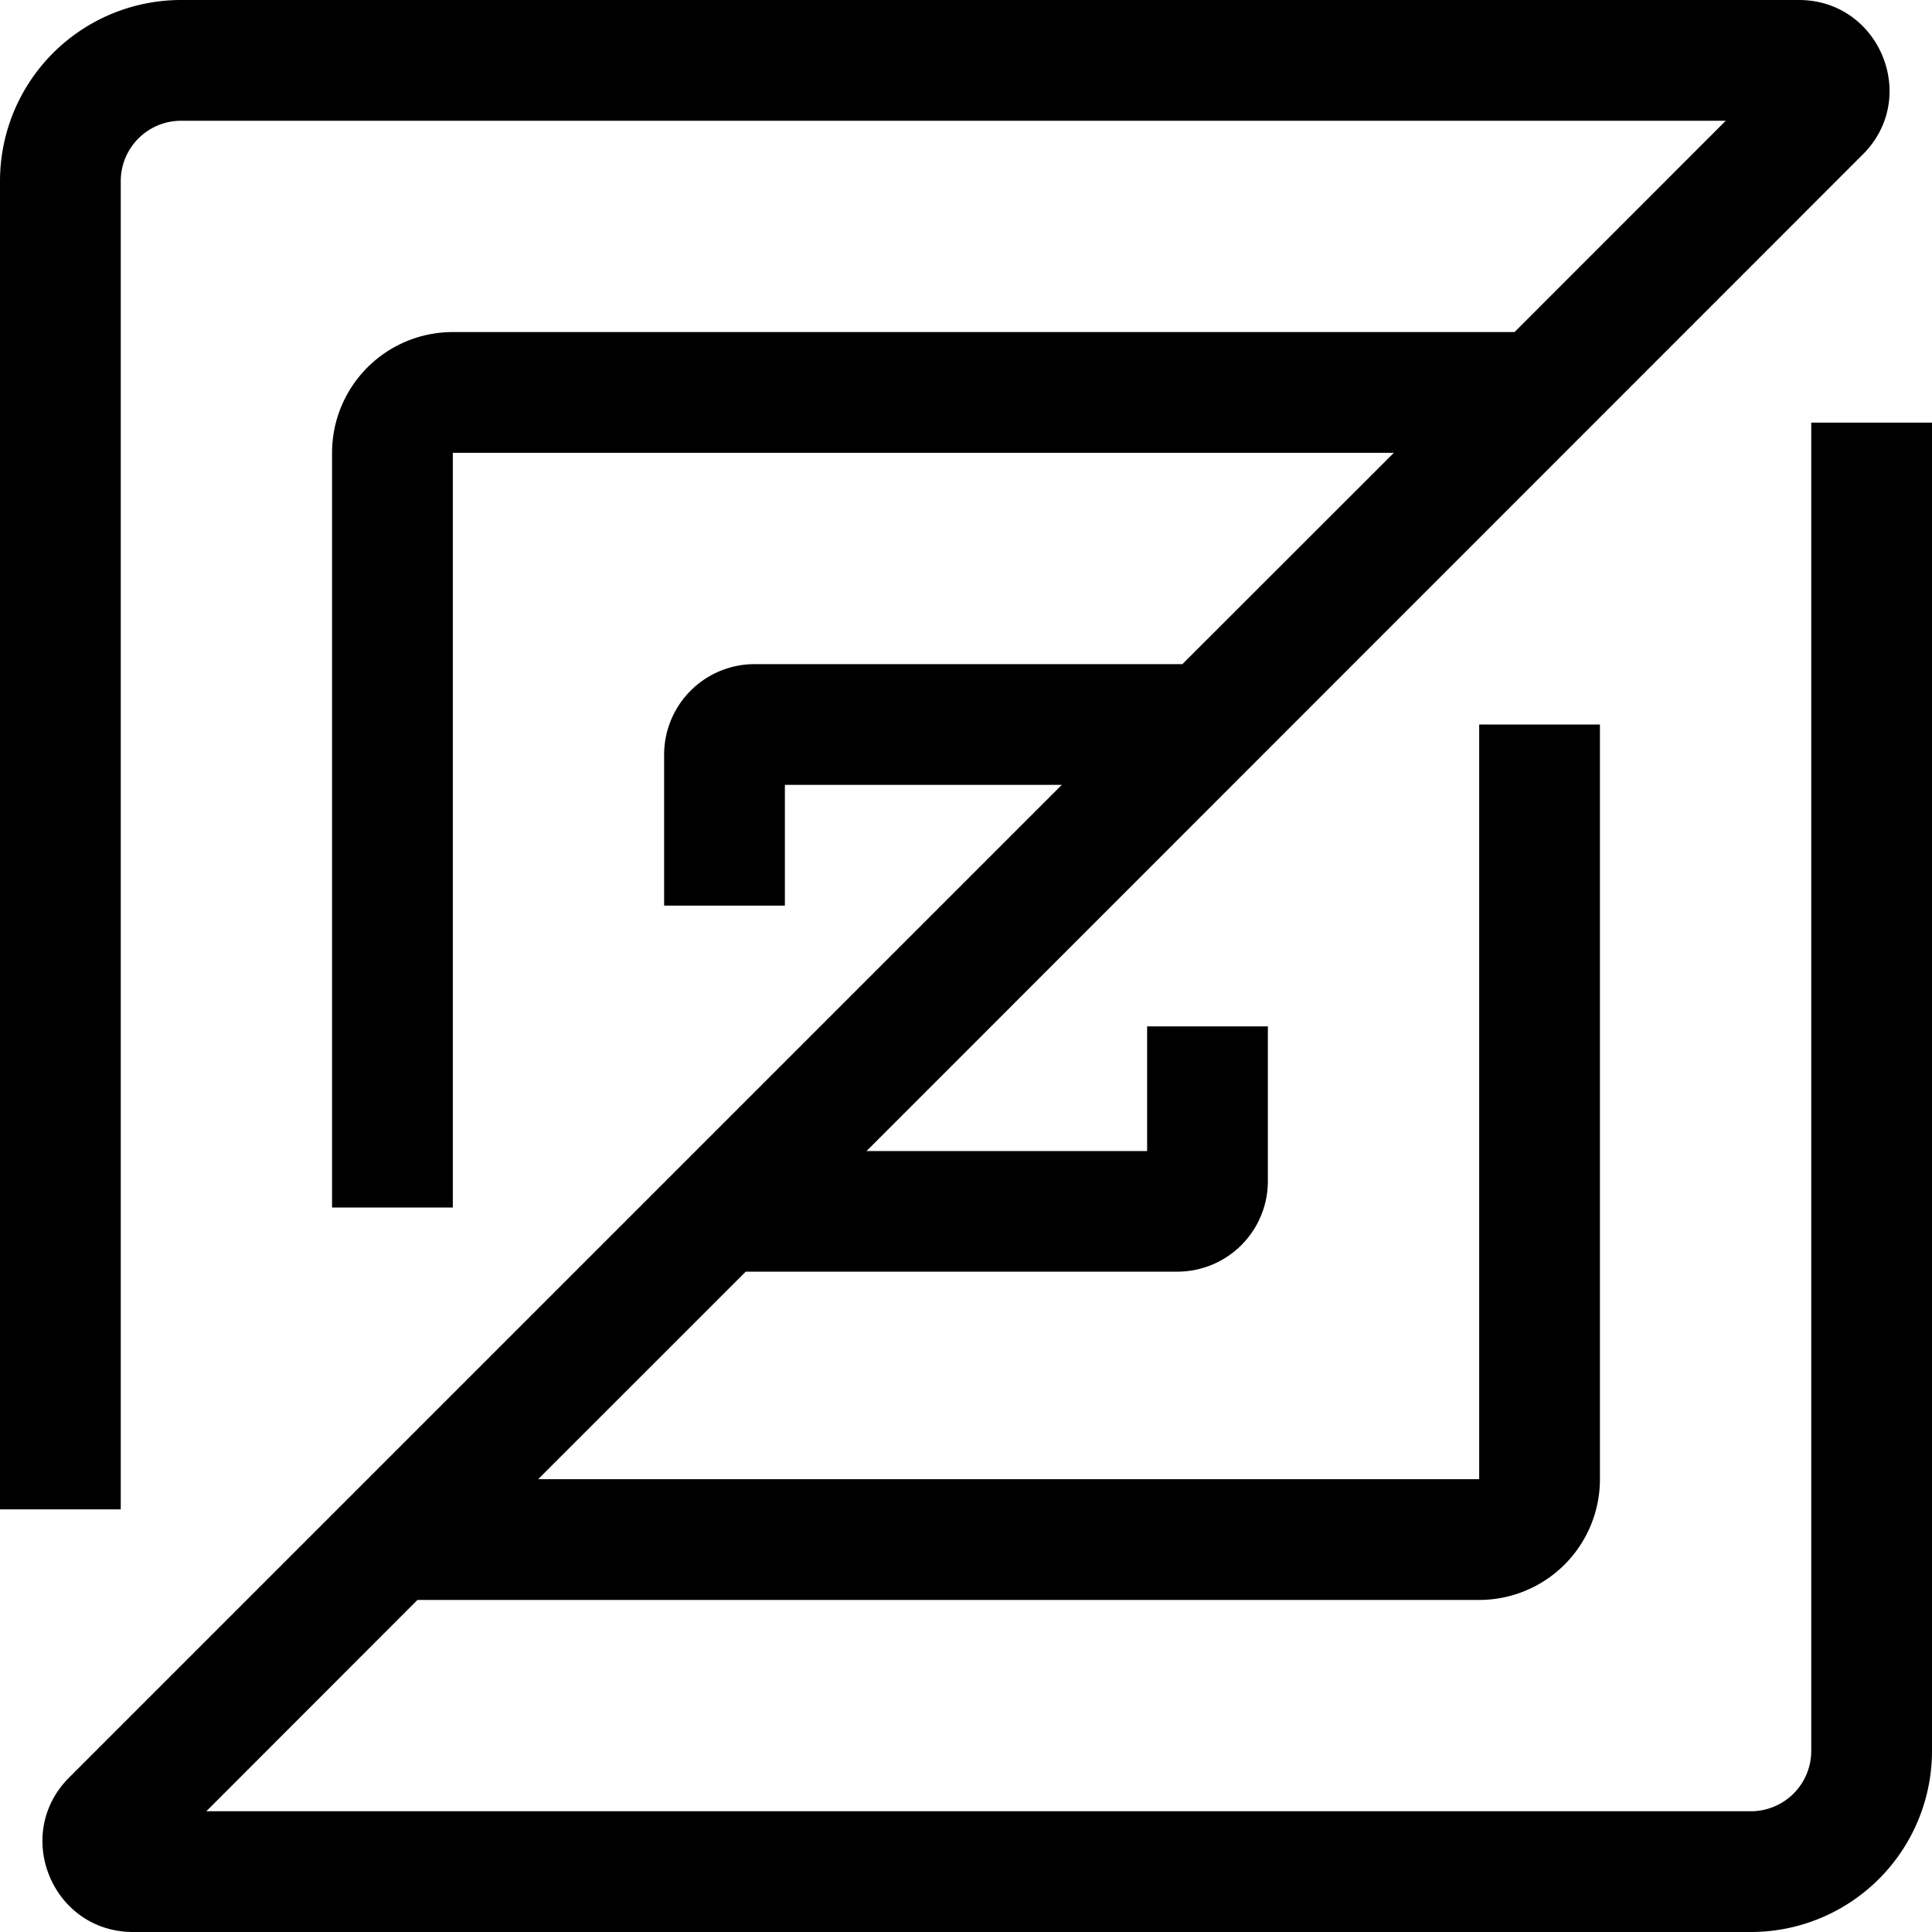 <svg xmlns="http://www.w3.org/2000/svg" viewBox="0 0 24 24"><path d="M2.25 0A2.25 2.25 0 0 0 0 2.25v16.5h1.5V2.25a.75.75 0 0 1 .75-.75h19.188l-2.624 2.625H5.625a1.5 1.5 0 0 0-1.5 1.5V15h1.5V5.625h11.69L14.688 8.25H9.375A1.125 1.125 0 0 0 8.25 9.375v1.875h1.5v-1.5h3.44L.86 22.08C.15 22.788.651 24 1.653 24H21.75A2.25 2.25 0 0 0 24 21.75V5.25h-1.5v16.5a.75.75 0 0 1-.75.75H2.563l2.623-2.625h13.189a1.5 1.5 0 0 0 1.5-1.5V9h-1.5v9.375H6.685l2.579-2.578h5.361a1.125 1.125 0 0 0 1.125-1.125V12.75h-1.5v1.549h-3.486L23.14 1.919c.71-.706.208-1.919-.794-1.919z"/></svg>